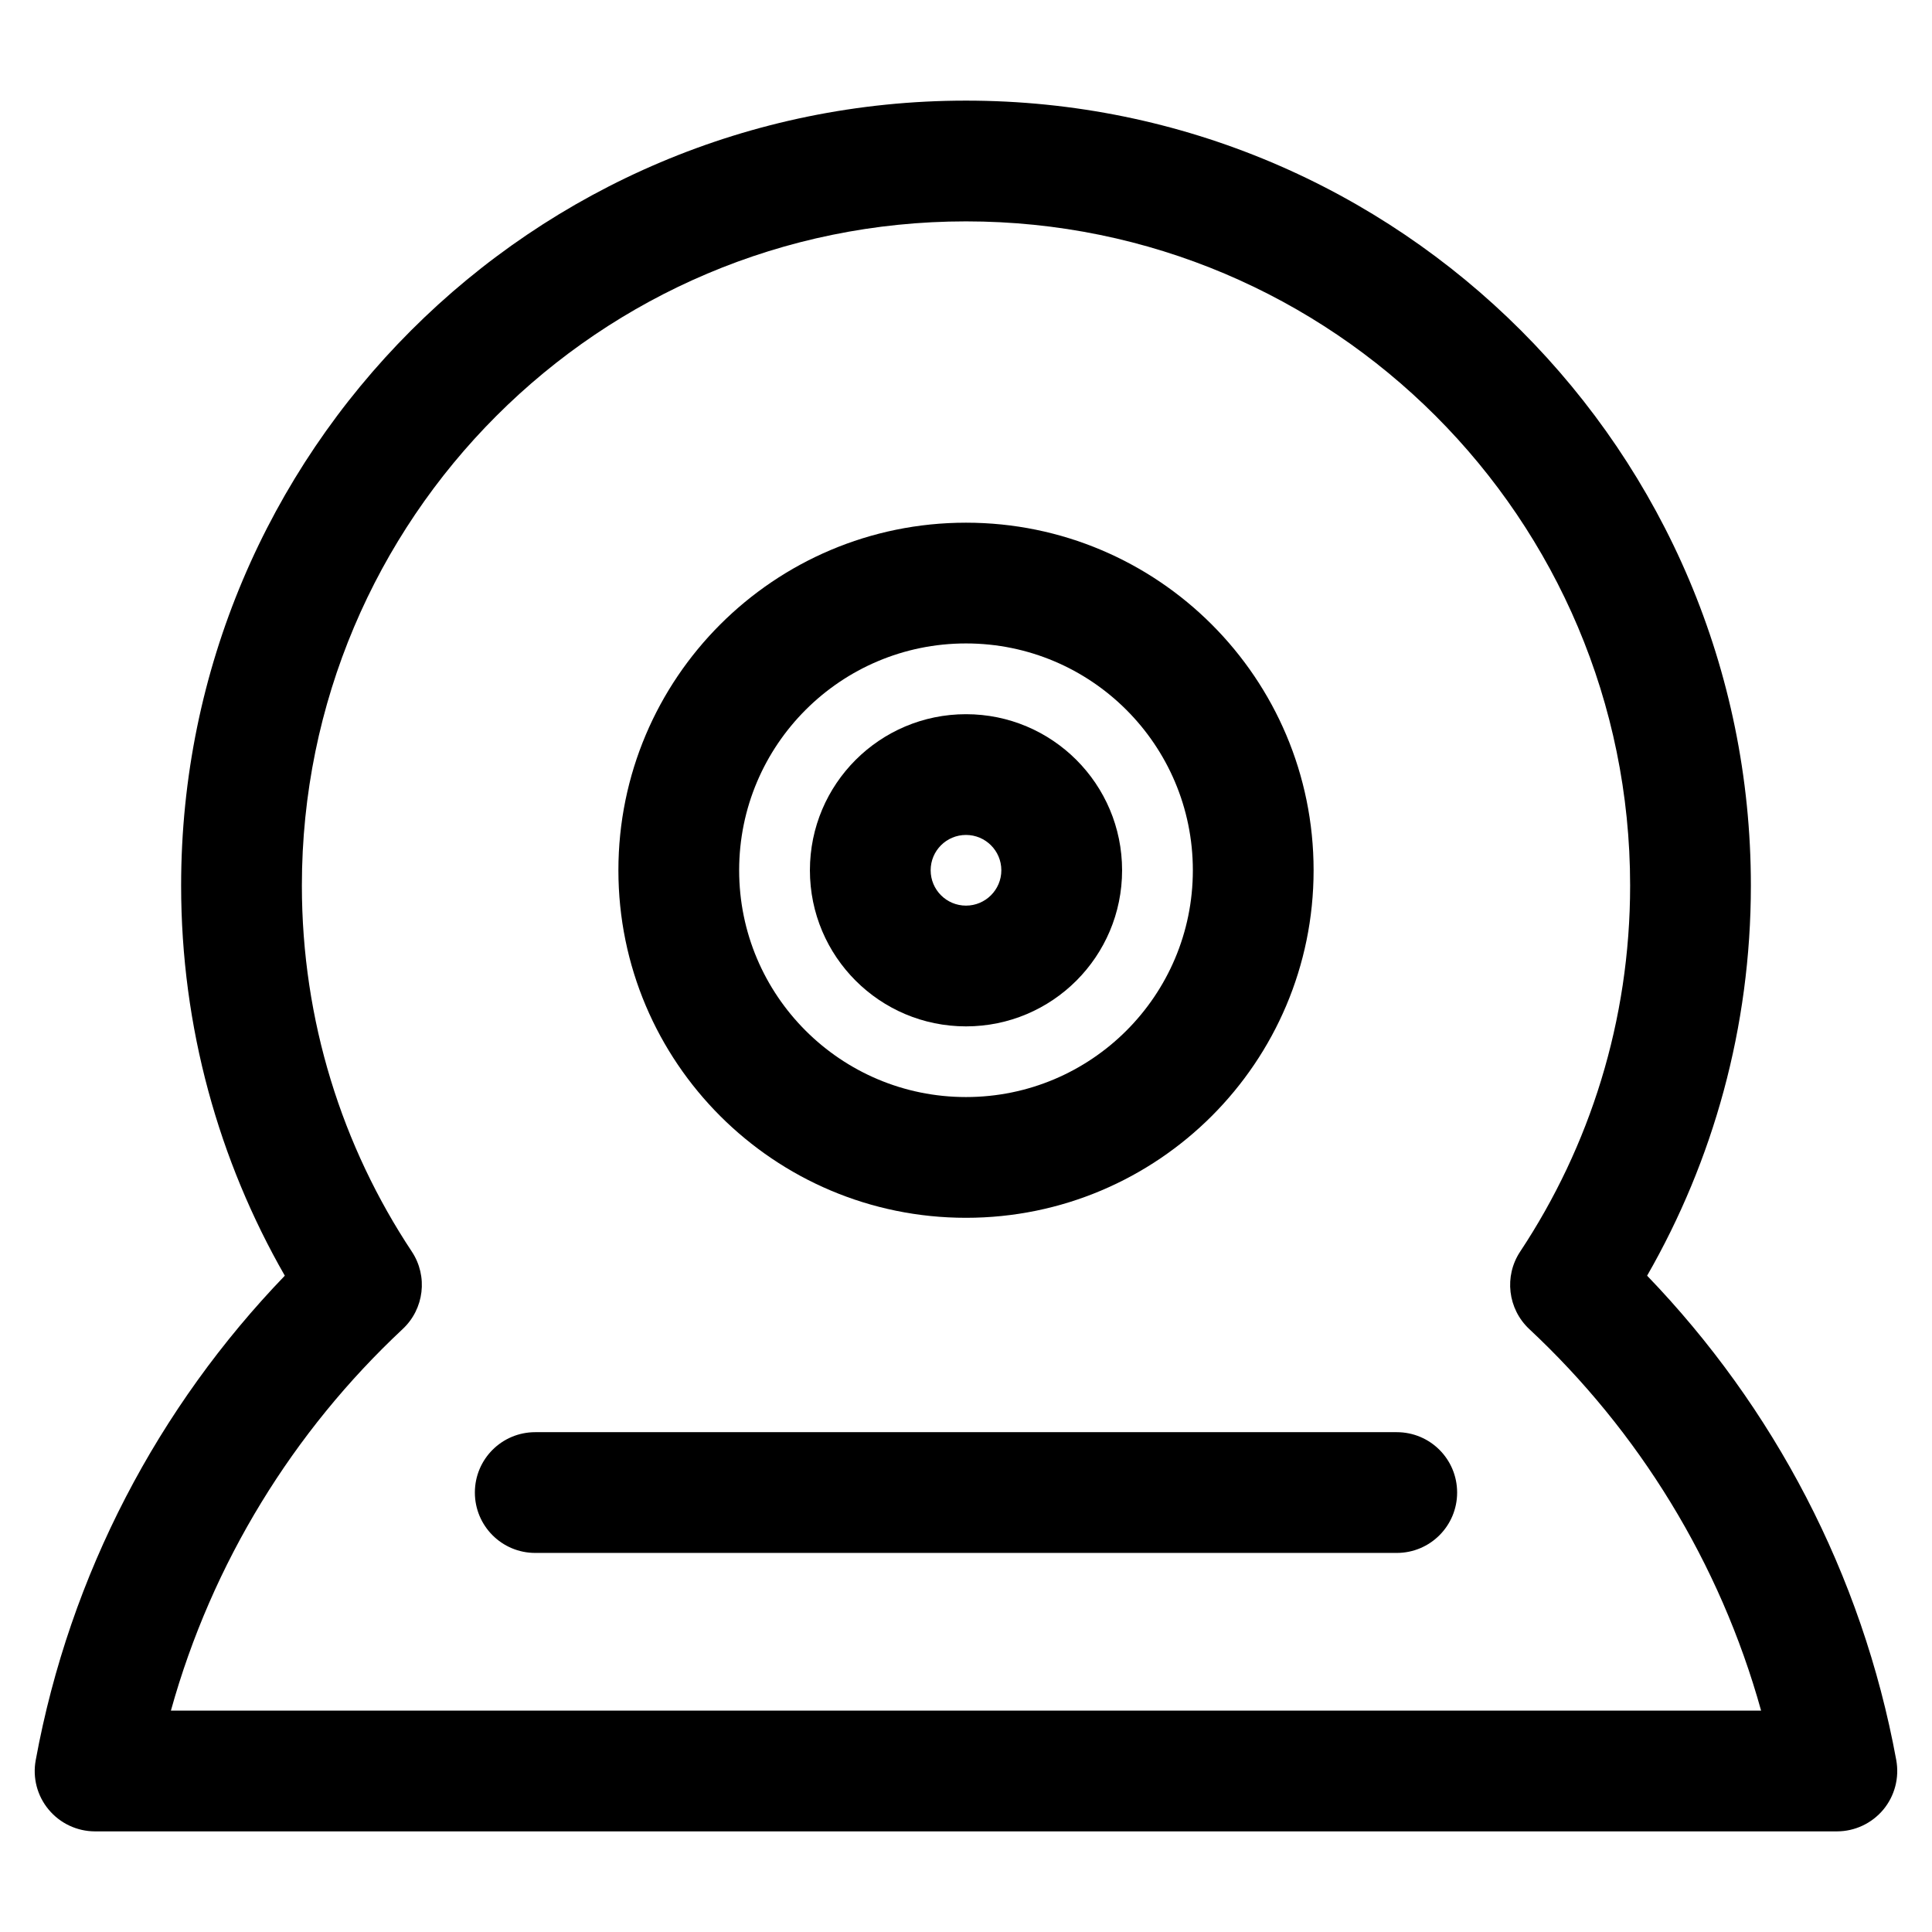 <svg width="24" height="24" viewBox="0 0 24 24" fill="none" xmlns="http://www.w3.org/2000/svg">
<path fill-rule="evenodd" clip-rule="evenodd" d="M12 8.872C10.929 8.872 10.061 9.74 10.061 10.811C10.061 11.882 10.929 12.75 12 12.75C13.071 12.75 13.939 11.882 13.939 10.811C13.939 9.74 13.071 8.872 12 8.872ZM11.561 10.811C11.561 10.568 11.757 10.372 12 10.372C12.242 10.372 12.439 10.568 12.439 10.811C12.439 11.053 12.242 11.25 12 11.25C11.757 11.25 11.561 11.053 11.561 10.811Z" fill="black"/>
<path fill-rule="evenodd" clip-rule="evenodd" d="M12 6.493C9.615 6.493 7.682 8.426 7.682 10.811C7.682 13.195 9.615 15.128 12 15.128C14.384 15.128 16.318 13.195 16.318 10.811C16.318 8.426 14.384 6.493 12 6.493ZM9.182 10.811C9.182 9.255 10.444 7.993 12 7.993C13.556 7.993 14.818 9.255 14.818 10.811C14.818 12.367 13.556 13.628 12 13.628C10.444 13.628 9.182 12.367 9.182 10.811Z" fill="black"/>
<path d="M6.649 17.791C6.234 17.791 5.899 18.126 5.899 18.541C5.899 18.955 6.234 19.291 6.649 19.291H17.351C17.766 19.291 18.101 18.955 18.101 18.541C18.101 18.126 17.766 17.791 17.351 17.791H6.649Z" fill="black"/>
<path fill-rule="evenodd" clip-rule="evenodd" d="M2.25 11C2.25 5.615 6.615 1.25 12 1.25C17.385 1.25 21.75 5.615 21.75 11C21.75 12.763 21.281 14.419 20.461 15.847C22.027 17.473 23.131 19.549 23.556 21.864C23.596 22.084 23.537 22.309 23.395 22.48C23.252 22.651 23.041 22.75 22.818 22.75H1.181C0.959 22.75 0.747 22.651 0.605 22.48C0.462 22.309 0.403 22.084 0.444 21.864C0.869 19.549 1.972 17.473 3.538 15.847C2.719 14.419 2.25 12.763 2.25 11ZM12 2.75C7.443 2.75 3.75 6.444 3.75 11C3.75 12.682 4.252 14.245 5.116 15.548C5.318 15.853 5.27 16.26 5.002 16.51C3.645 17.779 2.634 19.411 2.123 21.25H21.877C21.366 19.411 20.355 17.779 18.997 16.51C18.73 16.26 18.682 15.853 18.884 15.548C19.747 14.245 20.25 12.682 20.25 11C20.25 6.444 16.556 2.75 12 2.75Z" fill="black"/>
</svg>
